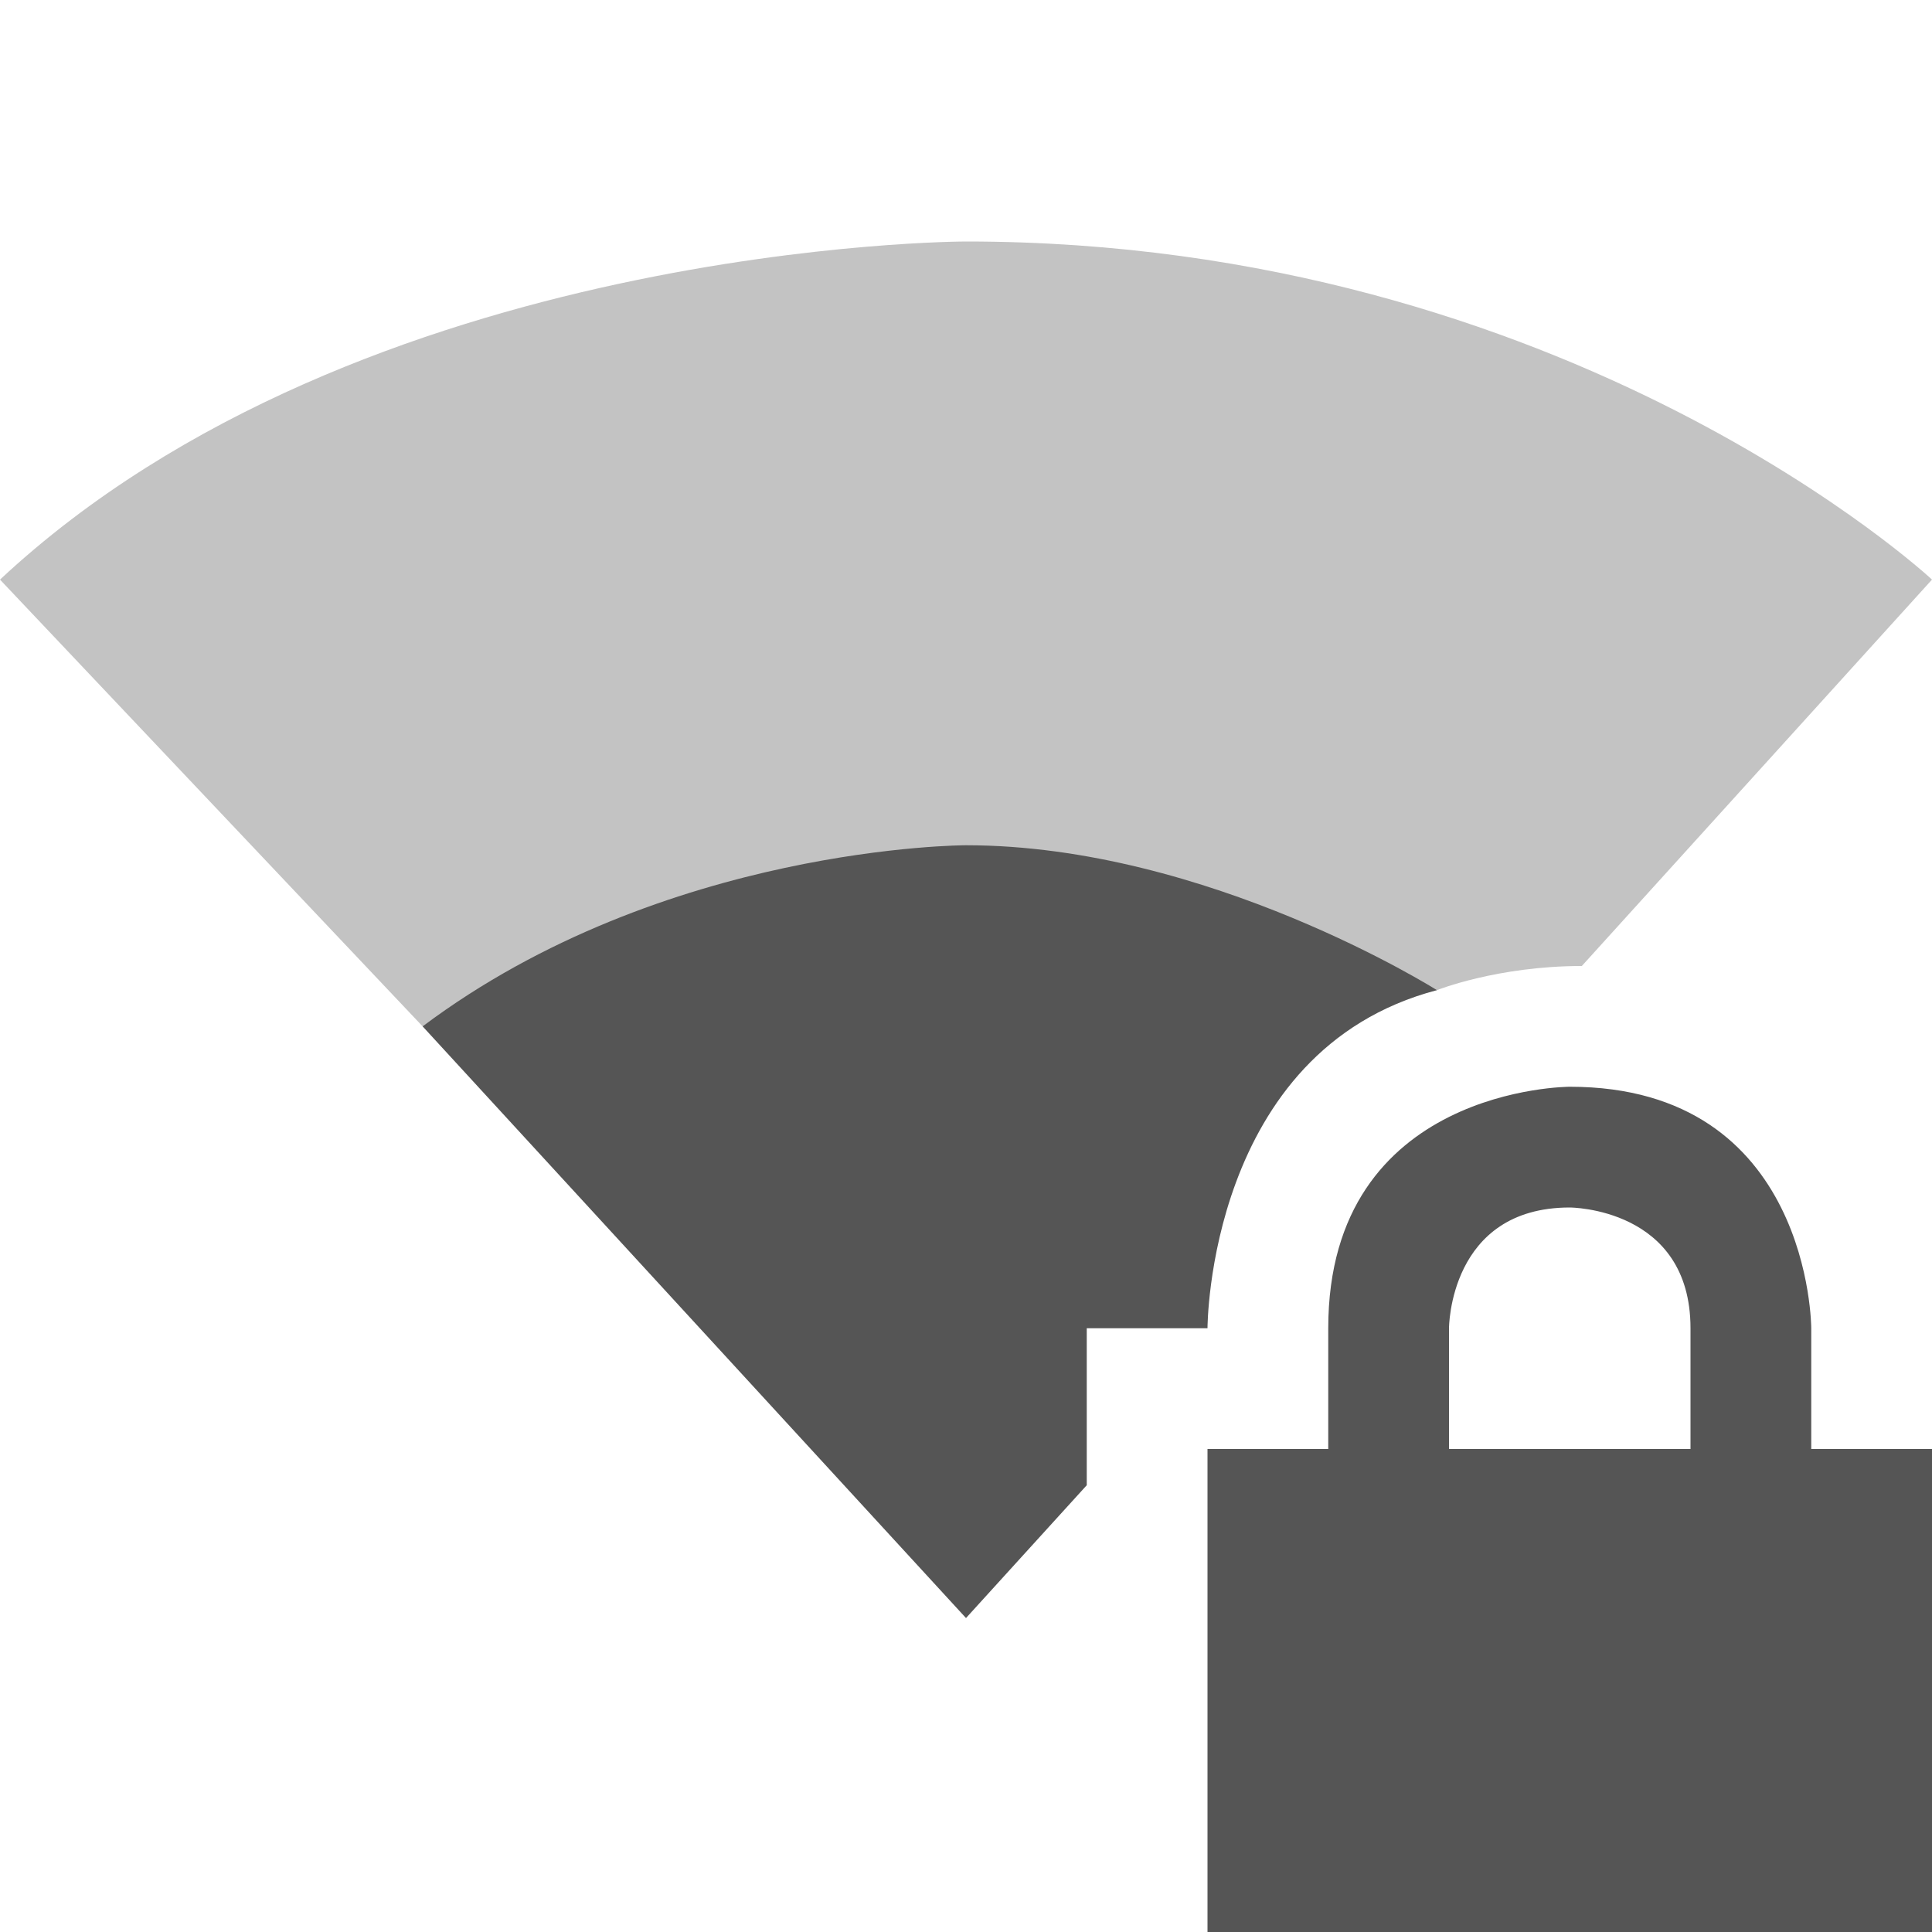 <svg viewBox="0 0 16 16"><g fill="#555"><path d="m8 2s-5 0-8 2.8l3.5 3.7 8.4-.3s.5-.2 1.2-.2l2.9-3.2s-3-2.8-8-2.8z" opacity=".35"/><path d="m8 7s-2.5 0-4.5 1.5l4.5 4.9 1-1.1v-1.3h1s0-2.3 1.9-2.8c0 0-1.9-1.2-3.9-1.2zm5 2s-2 0-2 2v1h-1v4h6v-4h-1v-1s0-2-2-2zm0 1s1 0 1 1v1h-2v-1s0-1 1-1z"/></g></svg>